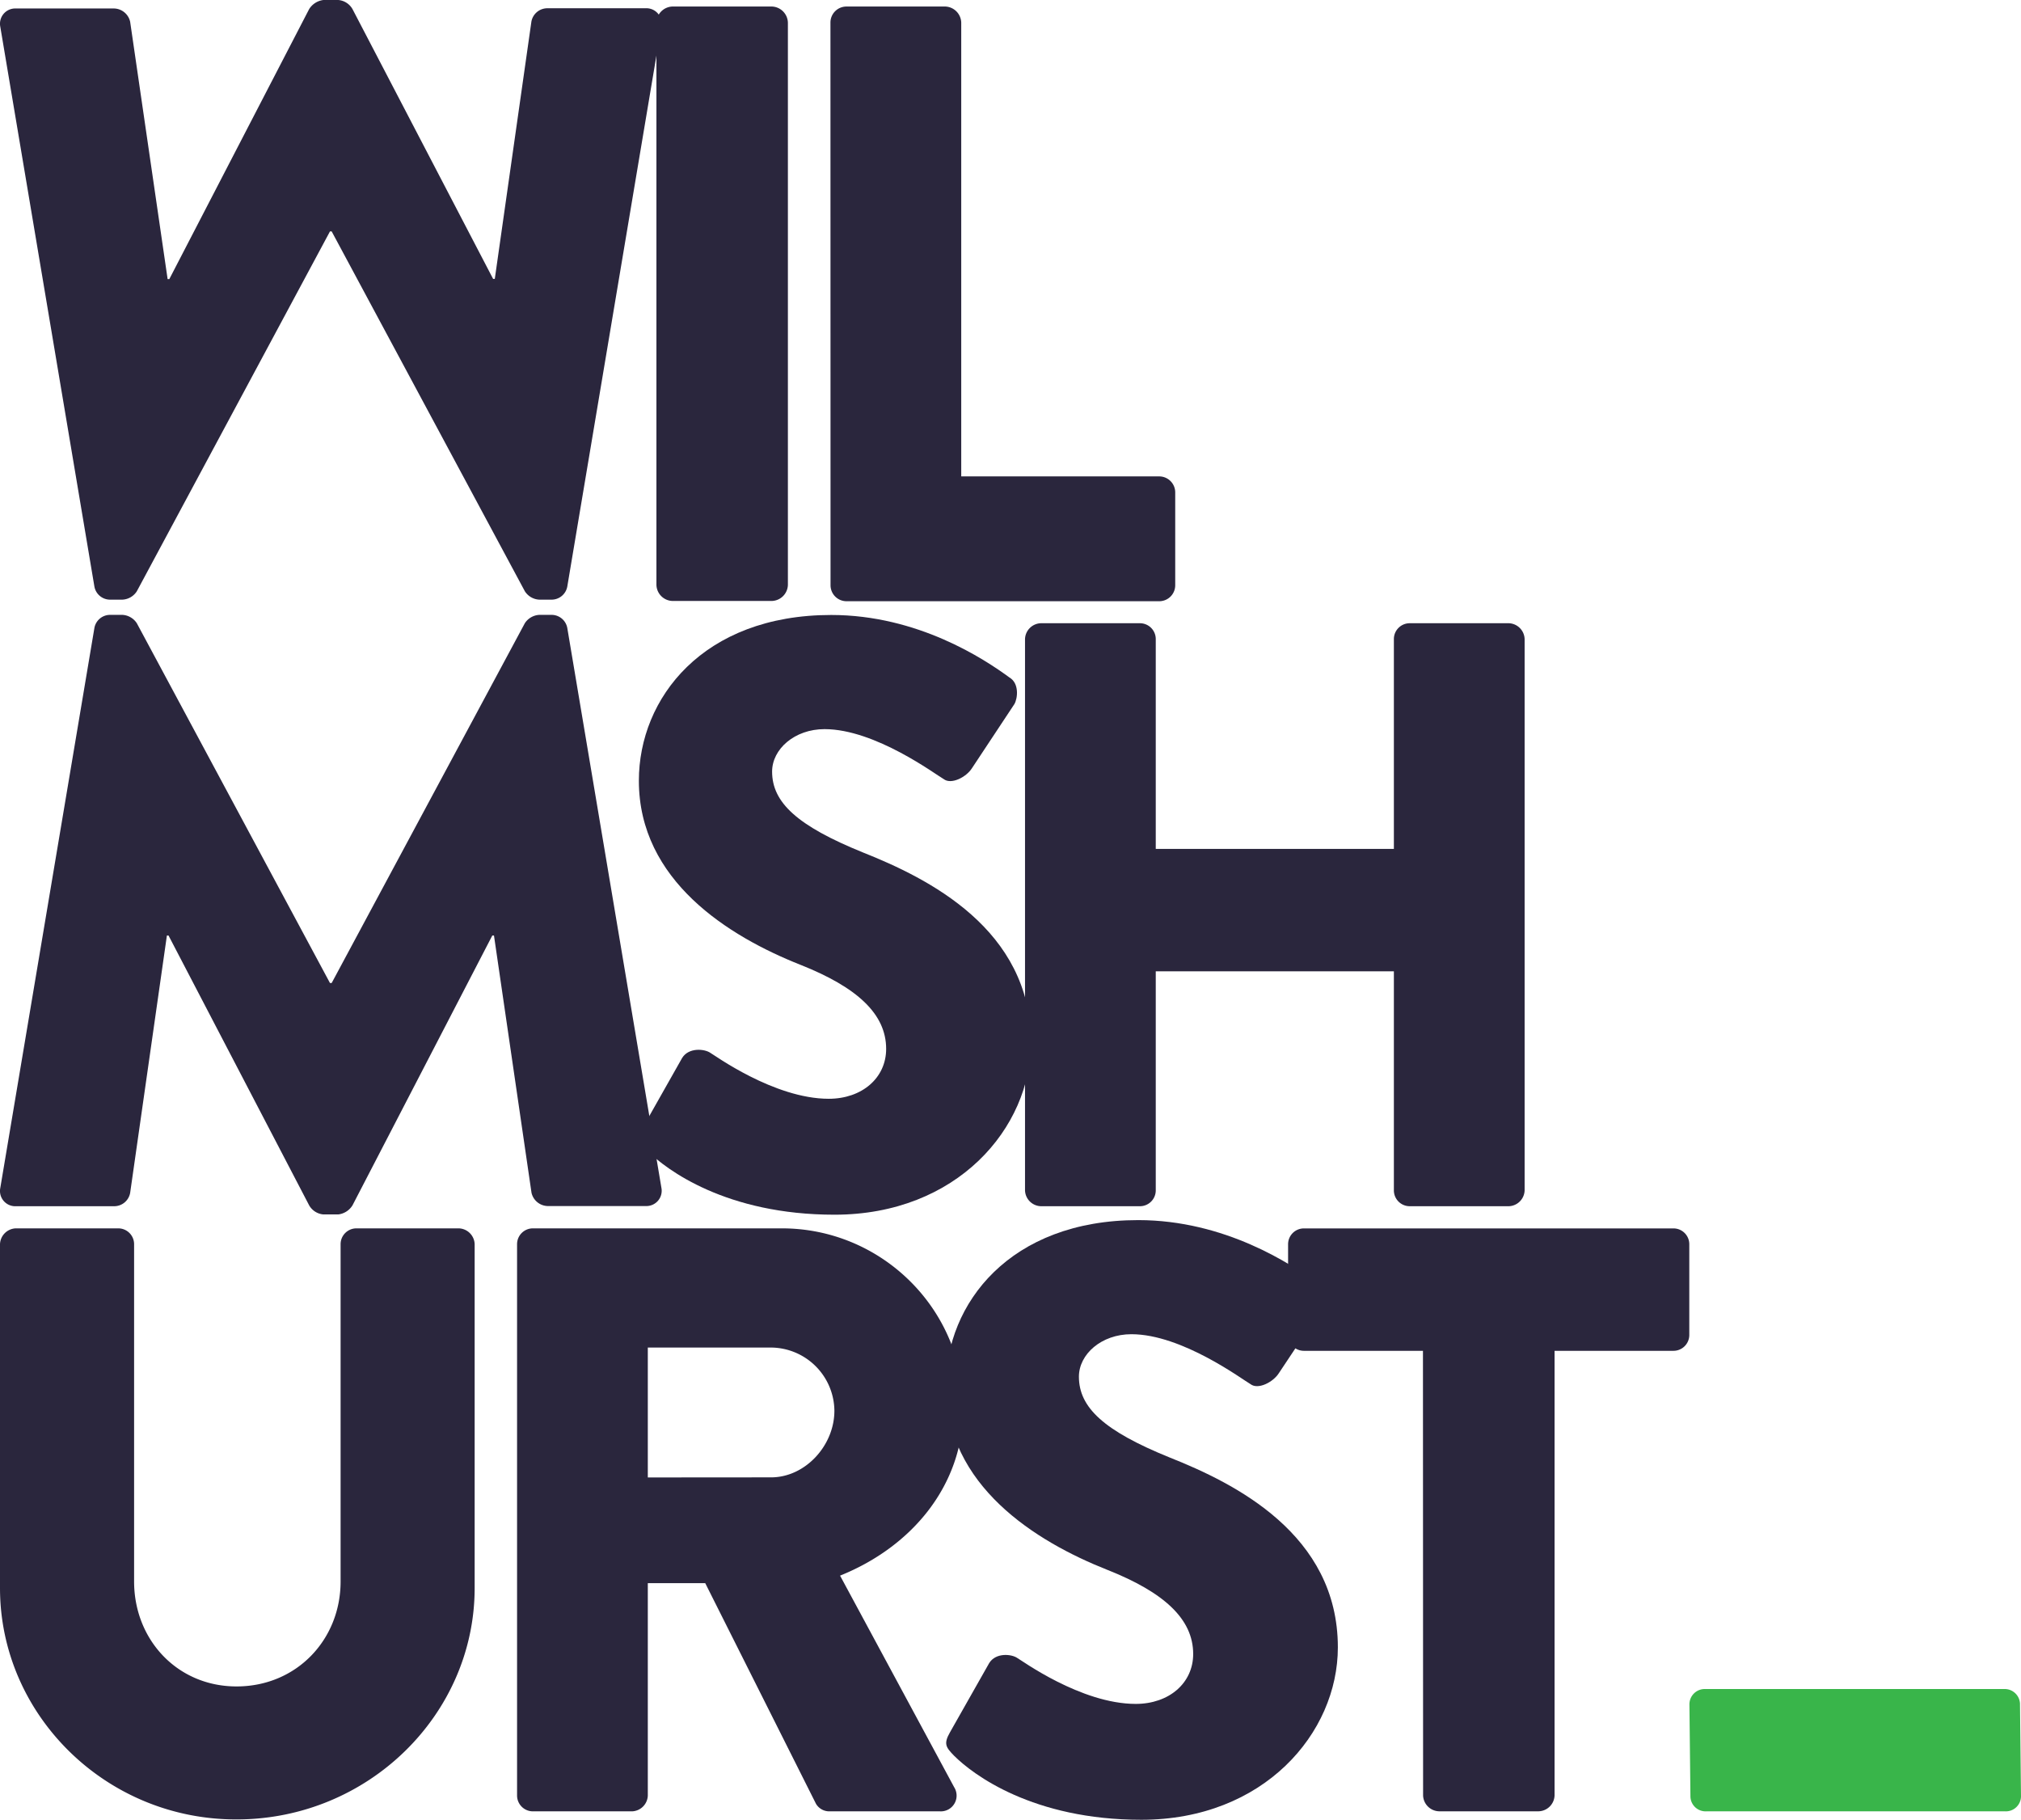 <svg id="Layer_1" data-name="Layer 1" xmlns="http://www.w3.org/2000/svg" viewBox="0 0 445.5 401.06"><defs><style>.cls-1{fill:#39b54a;}.cls-2{fill:#2a263d;}</style></defs><title>logo_blk</title><path class="cls-1" d="M376,471.26H441.9a3.38,3.38,0,0,1,3.49,3.49l.22,20.16a3.34,3.34,0,0,1-3.49,3.31H376.23a3.34,3.34,0,0,1-3.49-3.31l-.22-20.16A3.38,3.38,0,0,1,376,471.26Z" transform="translate(-0.11 -99)"/><path class="cls-2" d="M144.81,104a3.65,3.65,0,0,1,3.49-3.56h22a3.66,3.66,0,0,1,3.49,3.56v123.9a3.65,3.65,0,0,1-3.49,3.55h-22a3.64,3.64,0,0,1-3.49-3.55Z" transform="translate(-0.11 -99)"/><path class="cls-2" d="M183.17,104a3.53,3.53,0,0,1,3.49-3.56H208.5A3.65,3.65,0,0,1,212,104V204h43.68a3.53,3.53,0,0,1,3.49,3.56v20.4a3.52,3.52,0,0,1-3.49,3.55h-69a3.52,3.52,0,0,1-3.49-3.55Z" transform="translate(-0.11 -99)"/><path class="cls-2" d="M20.91,237.46a3.51,3.51,0,0,1,3.3-2.94h2.94a4.06,4.06,0,0,1,3.12,1.84l42.58,79.3h.37l42.58-79.3a4.07,4.07,0,0,1,3.13-1.84h2.93a3.52,3.52,0,0,1,3.31,2.94l20.74,123.35a3.37,3.37,0,0,1-3.49,4H120.76a3.75,3.75,0,0,1-3.49-2.94L109,305.19h-.37L77.81,364.66a4.29,4.29,0,0,1-3.12,2H71.38a4,4,0,0,1-3.12-2l-31-59.47h-.36L28.8,361.91a3.57,3.57,0,0,1-3.49,2.94H3.65a3.36,3.36,0,0,1-3.48-4Z" transform="translate(-0.11 -99)"/><path class="cls-2" d="M141.86,347.41l8.62-15.24c1.47-2.38,5-2,6.25-1.1.73.37,14,10.1,26.06,10.1,7.34,0,12.66-4.59,12.66-11,0-7.71-6.42-13.58-18.9-18.53-15.79-6.25-35.61-18.54-35.61-40.57,0-18.17,14.13-36.53,42.4-36.53,19.09,0,33.78,9.73,39.28,13.77,2.2,1.28,1.84,4.59,1.1,5.87l-9.36,14.14c-1.28,2-4.59,3.67-6.24,2.38-1.65-.91-15.05-11-26.25-11-6.61,0-11.56,4.41-11.56,9.36,0,6.79,5.5,11.93,20,17.81,14.31,5.69,37.07,16.88,37.07,41.85,0,18.9-16.33,38-43.32,38-23.86,0-37.07-9.91-41.3-14.13C140.94,350.71,140.39,350,141.86,347.41Z" transform="translate(-0.11 -99)"/><path class="cls-2" d="M226.06,239.85a3.61,3.61,0,0,1,3.49-3.49h21.84a3.49,3.49,0,0,1,3.49,3.49V286.1h52.49V239.85a3.49,3.49,0,0,1,3.49-3.49h21.85a3.61,3.61,0,0,1,3.48,3.49V361.36a3.61,3.61,0,0,1-3.48,3.49H310.86a3.49,3.49,0,0,1-3.49-3.49V313.08H254.88v48.28a3.49,3.49,0,0,1-3.49,3.49H229.55a3.61,3.61,0,0,1-3.49-3.49Z" transform="translate(-0.11 -99)"/><path class="cls-2" d="M.11,373.22a3.62,3.62,0,0,1,3.49-3.49H26.18a3.49,3.49,0,0,1,3.49,3.49v74.34c0,12.85,9.54,23.13,22.58,23.13,13.21,0,22.94-10.28,22.94-23.13V373.22a3.49,3.49,0,0,1,3.49-3.49h22.57a3.61,3.61,0,0,1,3.49,3.49V449c0,27.9-23.49,51-52.49,51C23.43,500.06.11,476.93.11,449Z" transform="translate(-0.11 -99)"/><path class="cls-2" d="M114.09,373.22a3.49,3.49,0,0,1,3.49-3.49h54.88c22,0,40,17.81,40,39.65,0,16.89-11.2,30.47-27.17,36.89l25.15,46.63a3.47,3.47,0,0,1-3.12,5.32H182.93a3.39,3.39,0,0,1-2.94-1.65l-24.42-48.64H142.91v46.8a3.61,3.61,0,0,1-3.49,3.49H117.58a3.49,3.49,0,0,1-3.49-3.49Zm56,51.39c7.52,0,13.95-7,13.95-14.68A14.07,14.07,0,0,0,170.08,396H142.91v28.63Z" transform="translate(-0.11 -99)"/><path class="cls-2" d="M209.53,480.78l8.63-15.23c1.47-2.39,5-2,6.24-1.1.74.36,13.95,10.09,26.07,10.09,7.34,0,12.66-4.59,12.66-11,0-7.71-6.42-13.59-18.91-18.54-15.78-6.24-35.61-18.54-35.61-40.57,0-18.17,14.14-36.52,42.41-36.52,19.09,0,33.77,9.72,39.28,13.76,2.2,1.29,1.83,4.59,1.1,5.88L282,401.67c-1.29,2-4.59,3.67-6.24,2.39-1.66-.92-15.05-11-26.25-11-6.61,0-11.57,4.41-11.57,9.36,0,6.8,5.51,11.94,20,17.81,14.32,5.69,37.08,16.89,37.08,41.85,0,18.91-16.34,38-43.32,38-23.86,0-37.08-9.92-41.3-14.14C208.61,484.09,208.06,483.35,209.53,480.78Z" transform="translate(-0.11 -99)"/><path class="cls-2" d="M313.78,396.72H287.54a3.49,3.49,0,0,1-3.49-3.49v-20a3.49,3.49,0,0,1,3.49-3.49H369a3.49,3.49,0,0,1,3.49,3.49v20a3.49,3.49,0,0,1-3.49,3.49H342.79v98a3.62,3.62,0,0,1-3.49,3.49h-22a3.62,3.62,0,0,1-3.49-3.49Z" transform="translate(-0.11 -99)"/><path class="cls-2" d="M125.17,228.22a3.52,3.52,0,0,1-3.31,2.94h-2.93a4,4,0,0,1-3.12-1.84L73.22,150h-.37L30.27,229.32a4,4,0,0,1-3.12,1.84H24.21a3.51,3.51,0,0,1-3.3-2.94L.17,104.87a3.36,3.36,0,0,1,3.48-4H25.31a3.73,3.73,0,0,1,3.49,2.93l8.26,56.72h.37L68.26,101a4.33,4.33,0,0,1,3.13-2h3.3a4,4,0,0,1,3.12,2l31,59.47h.37l8.07-56.72a3.58,3.58,0,0,1,3.49-2.93h21.66a3.36,3.36,0,0,1,3.49,4Z" transform="translate(-0.11 -99)"/></svg>